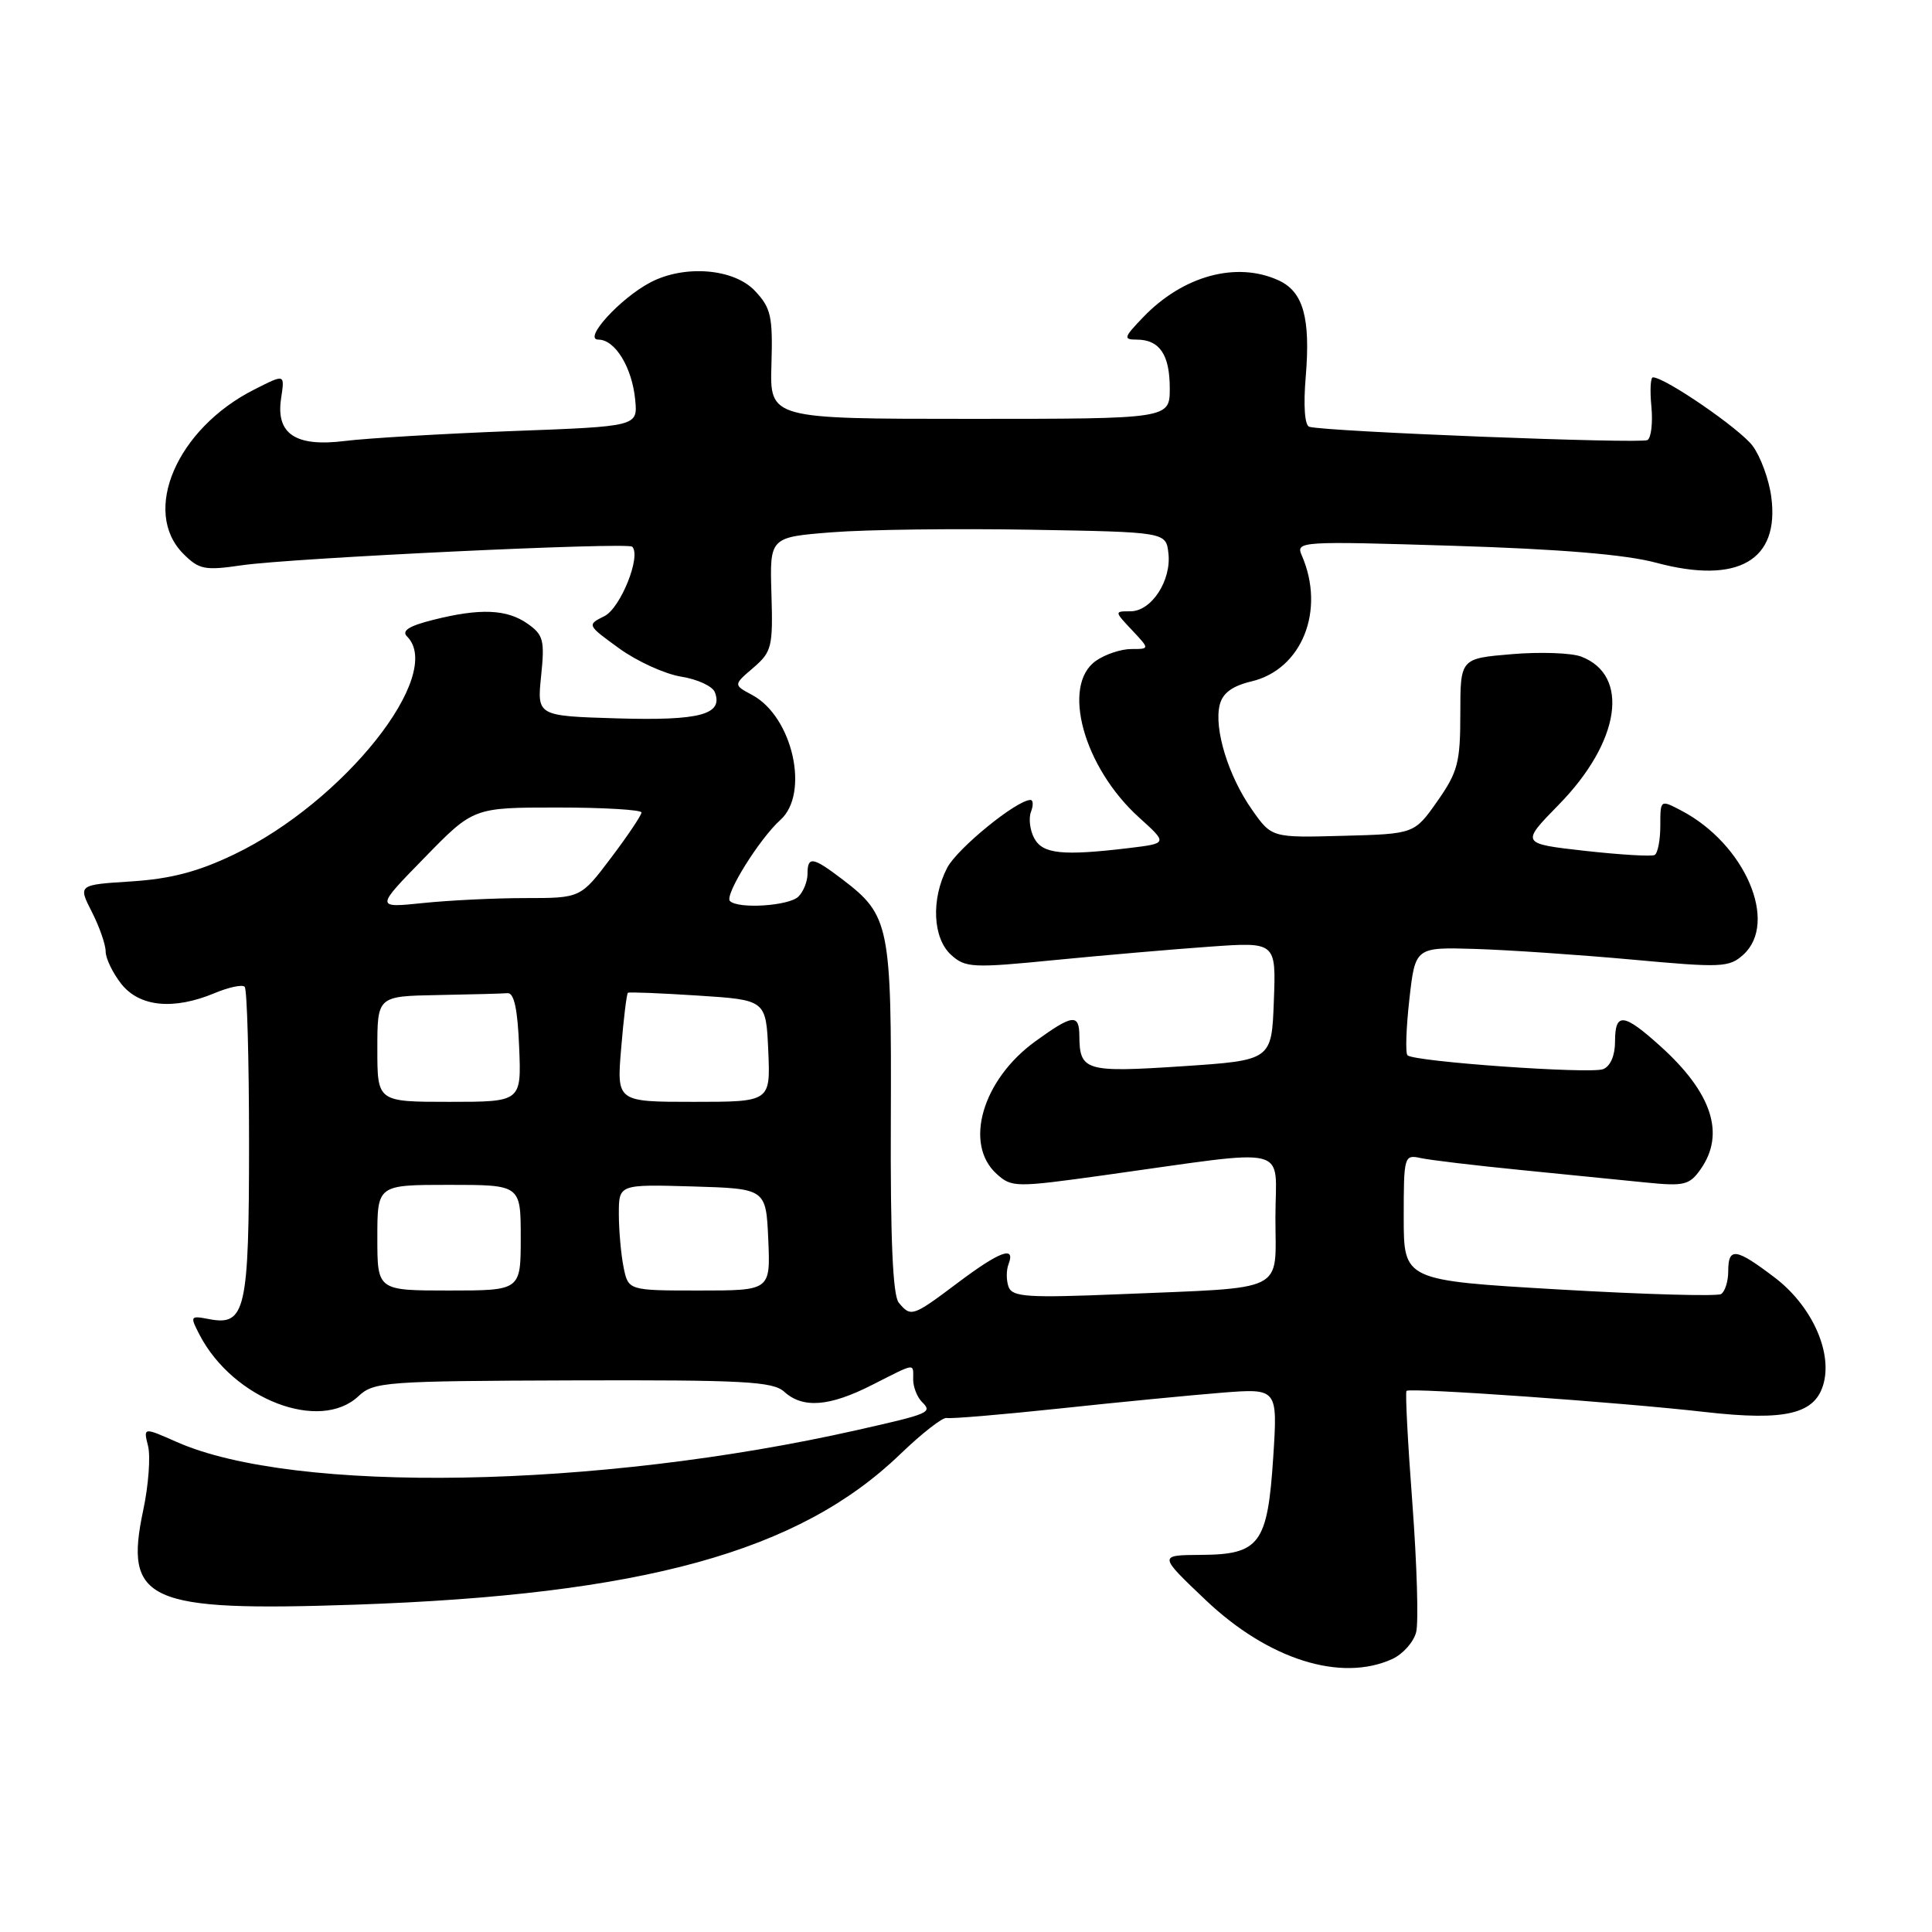 <?xml version="1.0" encoding="UTF-8" standalone="no"?>
<!DOCTYPE svg PUBLIC "-//W3C//DTD SVG 1.1//EN" "http://www.w3.org/Graphics/SVG/1.1/DTD/svg11.dtd" >
<svg xmlns="http://www.w3.org/2000/svg" xmlns:xlink="http://www.w3.org/1999/xlink" version="1.1" viewBox="0 0 256 256">
 <g >
 <path fill="currentColor"
d=" M 184.48 219.83 C 185.89 219.18 187.32 217.58 187.65 216.26 C 187.98 214.95 187.75 207.29 187.15 199.24 C 186.54 191.20 186.19 184.48 186.37 184.30 C 186.82 183.84 214.78 185.82 225.85 187.09 C 236.71 188.33 240.62 187.37 241.67 183.19 C 242.74 178.90 239.95 172.93 235.17 169.29 C 230.00 165.36 229.00 165.22 229.00 168.44 C 229.00 169.78 228.57 171.15 228.05 171.47 C 227.53 171.79 217.85 171.52 206.55 170.86 C 186.00 169.66 186.00 169.66 186.00 161.31 C 186.00 153.17 186.06 152.97 188.25 153.45 C 189.49 153.72 195.45 154.43 201.50 155.03 C 207.55 155.63 215.02 156.38 218.11 156.69 C 223.18 157.20 223.87 157.03 225.36 154.90 C 228.62 150.24 226.85 144.81 220.06 138.67 C 215.12 134.21 214.00 134.09 214.00 138.03 C 214.00 139.87 213.38 141.30 212.42 141.67 C 210.70 142.33 187.35 140.68 186.50 139.83 C 186.21 139.54 186.32 136.20 186.75 132.40 C 187.53 125.50 187.53 125.50 195.51 125.74 C 199.91 125.88 209.23 126.51 216.24 127.15 C 228.10 128.24 229.12 128.20 230.99 126.51 C 235.71 122.24 231.22 111.81 222.75 107.39 C 220.00 105.95 220.00 105.95 220.00 109.42 C 220.00 111.32 219.66 113.06 219.25 113.29 C 218.84 113.51 214.68 113.26 210.00 112.74 C 201.50 111.78 201.50 111.78 206.56 106.61 C 214.69 98.30 216.02 89.48 209.51 87.00 C 208.21 86.51 204.07 86.36 200.32 86.68 C 193.50 87.25 193.50 87.25 193.50 94.54 C 193.50 101.05 193.17 102.29 190.46 106.16 C 187.41 110.50 187.41 110.50 177.96 110.75 C 168.50 111.01 168.50 111.01 165.87 107.25 C 162.76 102.83 160.83 96.53 161.62 93.39 C 162.01 91.83 163.28 90.90 165.82 90.29 C 172.52 88.71 175.66 80.86 172.49 73.59 C 171.68 71.73 172.24 71.69 192.58 72.32 C 206.74 72.76 215.42 73.48 219.43 74.56 C 230.26 77.47 235.84 74.28 234.70 65.82 C 234.40 63.54 233.29 60.51 232.24 59.09 C 230.59 56.85 220.63 50.00 219.02 50.00 C 218.70 50.00 218.61 51.75 218.82 53.88 C 219.02 56.02 218.79 58.01 218.30 58.31 C 217.46 58.83 175.60 57.19 173.49 56.55 C 172.88 56.37 172.69 53.75 173.02 49.87 C 173.66 42.09 172.68 38.63 169.40 37.14 C 163.83 34.60 156.73 36.54 151.46 42.05 C 148.90 44.71 148.82 45.00 150.61 45.00 C 153.65 45.00 155.00 46.99 155.00 51.45 C 155.00 55.50 155.00 55.50 128.50 55.50 C 102.00 55.50 102.00 55.50 102.22 48.30 C 102.41 41.91 102.16 40.80 100.04 38.55 C 97.26 35.58 90.72 35.05 86.20 37.41 C 82.17 39.52 77.18 45.00 79.29 45.00 C 81.51 45.00 83.76 48.69 84.17 53.00 C 84.50 56.50 84.50 56.50 67.83 57.12 C 58.66 57.47 48.71 58.06 45.71 58.43 C 39.18 59.25 36.55 57.51 37.24 52.84 C 37.73 49.51 37.81 49.54 33.70 51.61 C 23.44 56.79 18.69 67.78 24.30 73.39 C 26.38 75.47 27.13 75.62 32.05 74.90 C 38.77 73.93 83.15 71.82 83.77 72.44 C 85.00 73.66 82.23 80.57 80.09 81.64 C 77.76 82.80 77.77 82.82 82.05 85.92 C 84.41 87.63 88.10 89.31 90.26 89.66 C 92.41 90.00 94.42 90.93 94.72 91.72 C 95.86 94.68 92.77 95.51 81.83 95.19 C 71.16 94.87 71.16 94.87 71.70 89.58 C 72.19 84.84 72.01 84.12 69.90 82.64 C 67.15 80.71 63.60 80.57 57.38 82.14 C 54.19 82.94 53.18 83.58 53.94 84.34 C 58.97 89.37 45.57 106.25 31.01 113.22 C 26.24 115.51 22.64 116.45 17.43 116.79 C 10.34 117.24 10.34 117.24 12.17 120.83 C 13.18 122.81 14.00 125.17 14.00 126.08 C 14.00 126.99 14.93 128.92 16.07 130.37 C 18.48 133.42 22.99 133.87 28.45 131.59 C 30.31 130.81 32.10 130.43 32.42 130.75 C 32.74 131.07 33.00 140.40 33.00 151.48 C 33.00 173.63 32.53 175.72 27.71 174.79 C 25.19 174.31 25.15 174.38 26.46 176.90 C 30.91 185.42 42.37 189.82 47.50 185.00 C 49.52 183.10 51.06 182.99 75.90 182.91 C 98.54 182.84 102.40 183.05 103.91 184.41 C 106.39 186.66 109.90 186.39 115.58 183.50 C 121.45 180.53 121.00 180.58 121.00 182.80 C 121.00 183.79 121.53 185.13 122.17 185.77 C 123.57 187.17 123.24 187.31 113.53 189.50 C 79.09 197.27 39.02 197.97 23.42 191.07 C 18.99 189.11 18.99 189.11 19.62 191.61 C 19.96 192.99 19.68 196.81 18.98 200.10 C 16.41 212.19 19.49 213.56 47.00 212.63 C 85.19 211.32 105.89 205.61 119.29 192.68 C 122.16 189.92 124.92 187.76 125.44 187.89 C 125.95 188.02 132.70 187.45 140.44 186.63 C 148.17 185.80 157.83 184.87 161.90 184.54 C 169.30 183.96 169.30 183.96 168.71 193.09 C 167.96 204.59 166.92 205.99 159.10 206.03 C 153.50 206.07 153.50 206.07 159.74 212.00 C 168.04 219.89 177.66 222.93 184.48 219.83 Z  M 119.09 172.61 C 118.30 171.65 117.97 164.21 118.04 148.19 C 118.14 122.62 117.87 121.29 111.66 116.55 C 107.69 113.52 107.00 113.41 107.00 115.80 C 107.00 116.79 106.46 118.14 105.80 118.80 C 104.56 120.04 97.81 120.48 96.72 119.39 C 95.97 118.63 100.62 111.15 103.40 108.65 C 107.32 105.14 105.03 94.96 99.67 92.09 C 97.17 90.75 97.17 90.75 99.81 88.49 C 102.27 86.37 102.43 85.72 102.22 78.70 C 101.99 71.18 101.99 71.18 110.25 70.53 C 114.79 70.17 126.60 70.02 136.50 70.19 C 154.50 70.50 154.50 70.50 154.82 73.31 C 155.24 76.92 152.57 81.00 149.80 81.00 C 147.65 81.00 147.65 81.00 150.00 83.50 C 152.35 86.00 152.35 86.00 149.90 86.00 C 148.55 86.00 146.44 86.70 145.22 87.56 C 140.59 90.80 143.58 101.67 150.92 108.31 C 154.73 111.75 154.73 111.75 149.62 112.37 C 140.77 113.43 138.16 113.16 137.04 111.07 C 136.47 110.01 136.28 108.44 136.61 107.57 C 136.94 106.71 136.91 106.00 136.54 106.00 C 134.72 106.00 126.82 112.44 125.50 115.00 C 123.35 119.16 123.59 124.32 126.03 126.53 C 127.92 128.24 128.88 128.29 139.78 127.21 C 146.23 126.58 155.46 125.78 160.29 125.44 C 169.09 124.81 169.09 124.81 168.79 132.66 C 168.50 140.50 168.50 140.50 156.58 141.29 C 143.83 142.13 143.05 141.90 143.02 137.25 C 143.00 134.30 142.12 134.41 137.19 137.98 C 130.16 143.07 127.68 151.59 132.06 155.55 C 134.05 157.35 134.53 157.36 146.31 155.72 C 171.64 152.20 169.00 151.55 169.00 161.33 C 169.00 171.43 170.79 170.55 148.37 171.49 C 136.22 171.99 134.16 171.86 133.65 170.54 C 133.33 169.69 133.32 168.32 133.64 167.50 C 134.59 165.01 132.48 165.79 126.88 170.00 C 120.92 174.48 120.70 174.55 119.09 172.61 Z  M 50.00 164.00 C 50.00 157.00 50.00 157.00 59.50 157.00 C 69.00 157.00 69.00 157.00 69.00 164.00 C 69.00 171.00 69.00 171.00 59.50 171.00 C 50.00 171.00 50.00 171.00 50.00 164.00 Z  M 82.62 167.88 C 82.28 166.16 82.00 162.99 82.00 160.84 C 82.00 156.93 82.00 156.93 91.75 157.21 C 101.50 157.50 101.50 157.50 101.80 164.25 C 102.09 171.00 102.09 171.00 92.67 171.00 C 83.25 171.00 83.25 171.00 82.62 167.88 Z  M 50.00 139.00 C 50.00 132.00 50.00 132.00 58.00 131.85 C 62.40 131.77 66.56 131.66 67.25 131.60 C 68.12 131.53 68.59 133.71 68.79 138.75 C 69.09 146.00 69.09 146.00 59.54 146.00 C 50.00 146.00 50.00 146.00 50.00 139.00 Z  M 82.31 138.88 C 82.63 134.97 83.04 131.67 83.20 131.55 C 83.37 131.43 87.55 131.60 92.50 131.92 C 101.50 132.50 101.50 132.50 101.80 139.25 C 102.09 146.00 102.09 146.00 91.90 146.00 C 81.71 146.00 81.71 146.00 82.31 138.88 Z  M 56.24 113.66 C 62.73 107.00 62.73 107.00 73.87 107.00 C 79.99 107.00 85.00 107.30 85.00 107.66 C 85.00 108.02 83.19 110.72 80.97 113.66 C 76.94 119.00 76.94 119.00 69.61 119.00 C 65.59 119.00 59.47 119.30 56.02 119.66 C 49.74 120.31 49.74 120.31 56.24 113.66 Z "/>
</g>
</svg>
